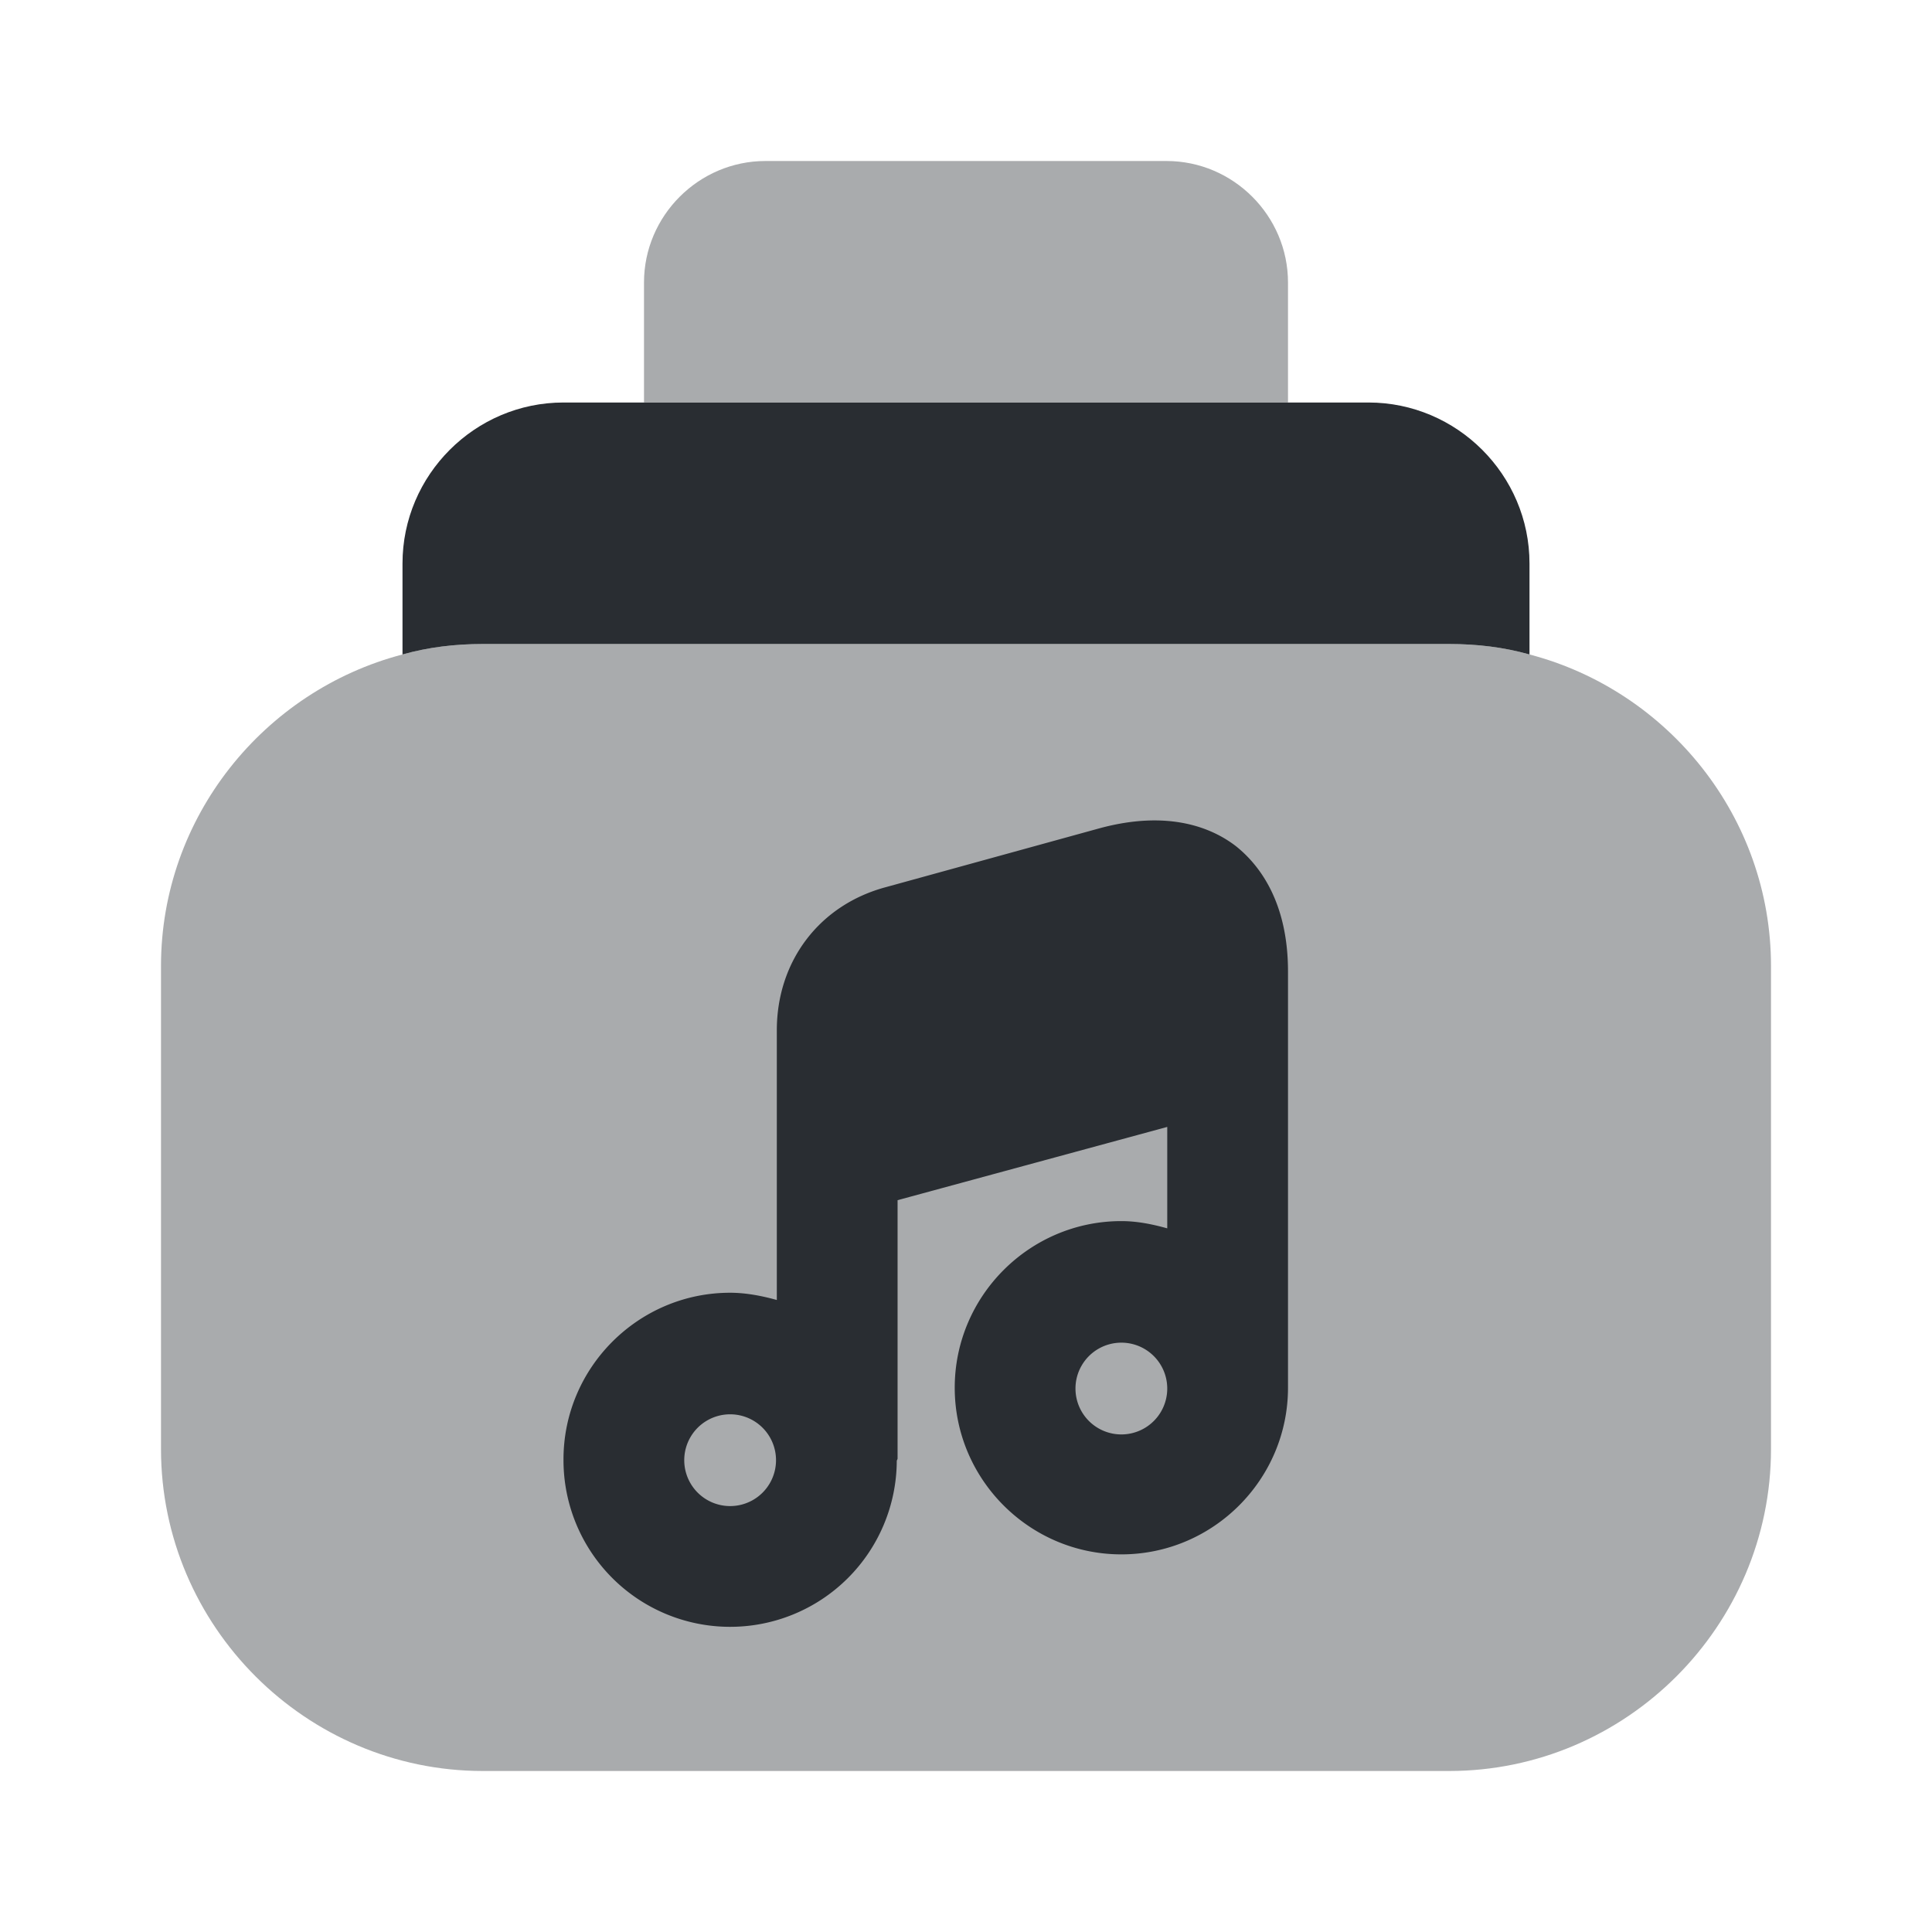 <svg width="24" height="24" fill="none" xmlns="http://www.w3.org/2000/svg"><path d="M19 7v1.13c-.32-.09-.65-.13-1-.13H6c-.35 0-.68.04-1 .13V7c0-1.1.9-2 2-2h10c1.1 0 2 .9 2 2Z" fill="#292D32"/><path opacity=".4" d="M16 3.51V5H8V3.51C8 2.68 8.68 2 9.51 2h4.98c.83 0 1.51.68 1.51 1.51ZM22 12v6c0 2.2-1.8 4-4 4H6c-2.2 0-4-1.8-4-4v-6c0-1.85 1.28-3.42 3-3.87.32-.09.65-.13 1-.13h12c.35 0 .68.04 1 .13 1.72.45 3 2.02 3 3.87Z" fill="#292D32"/><path d="M15.35 10.509c-.3-.23-.84-.45-1.69-.22l-2.65.73c-.83.22-1.36.92-1.36 1.78v3.35c-.18-.05-.38-.09-.58-.09-1.14 0-2.07.93-2.07 2.07a2.07 2.07 0 0 0 4.14.02c0-.01.01-.02.01-.03v-3.21l3.35-.91v1.26c-.18-.05-.37-.09-.57-.09-1.14 0-2.07.93-2.07 2.07 0 1.14.93 2.07 2.07 2.07 1.14 0 2.07-.93 2.07-2.07v-5.17c0-.87-.36-1.33-.65-1.56Zm-6.28 8.2a.57.57 0 1 1 0-1.14.57.57 0 0 1 0 1.14Zm4.86-.89a.57.57 0 1 1 0-1.14.57.57 0 0 1 0 1.14Z" fill="#292D32"/></svg>
